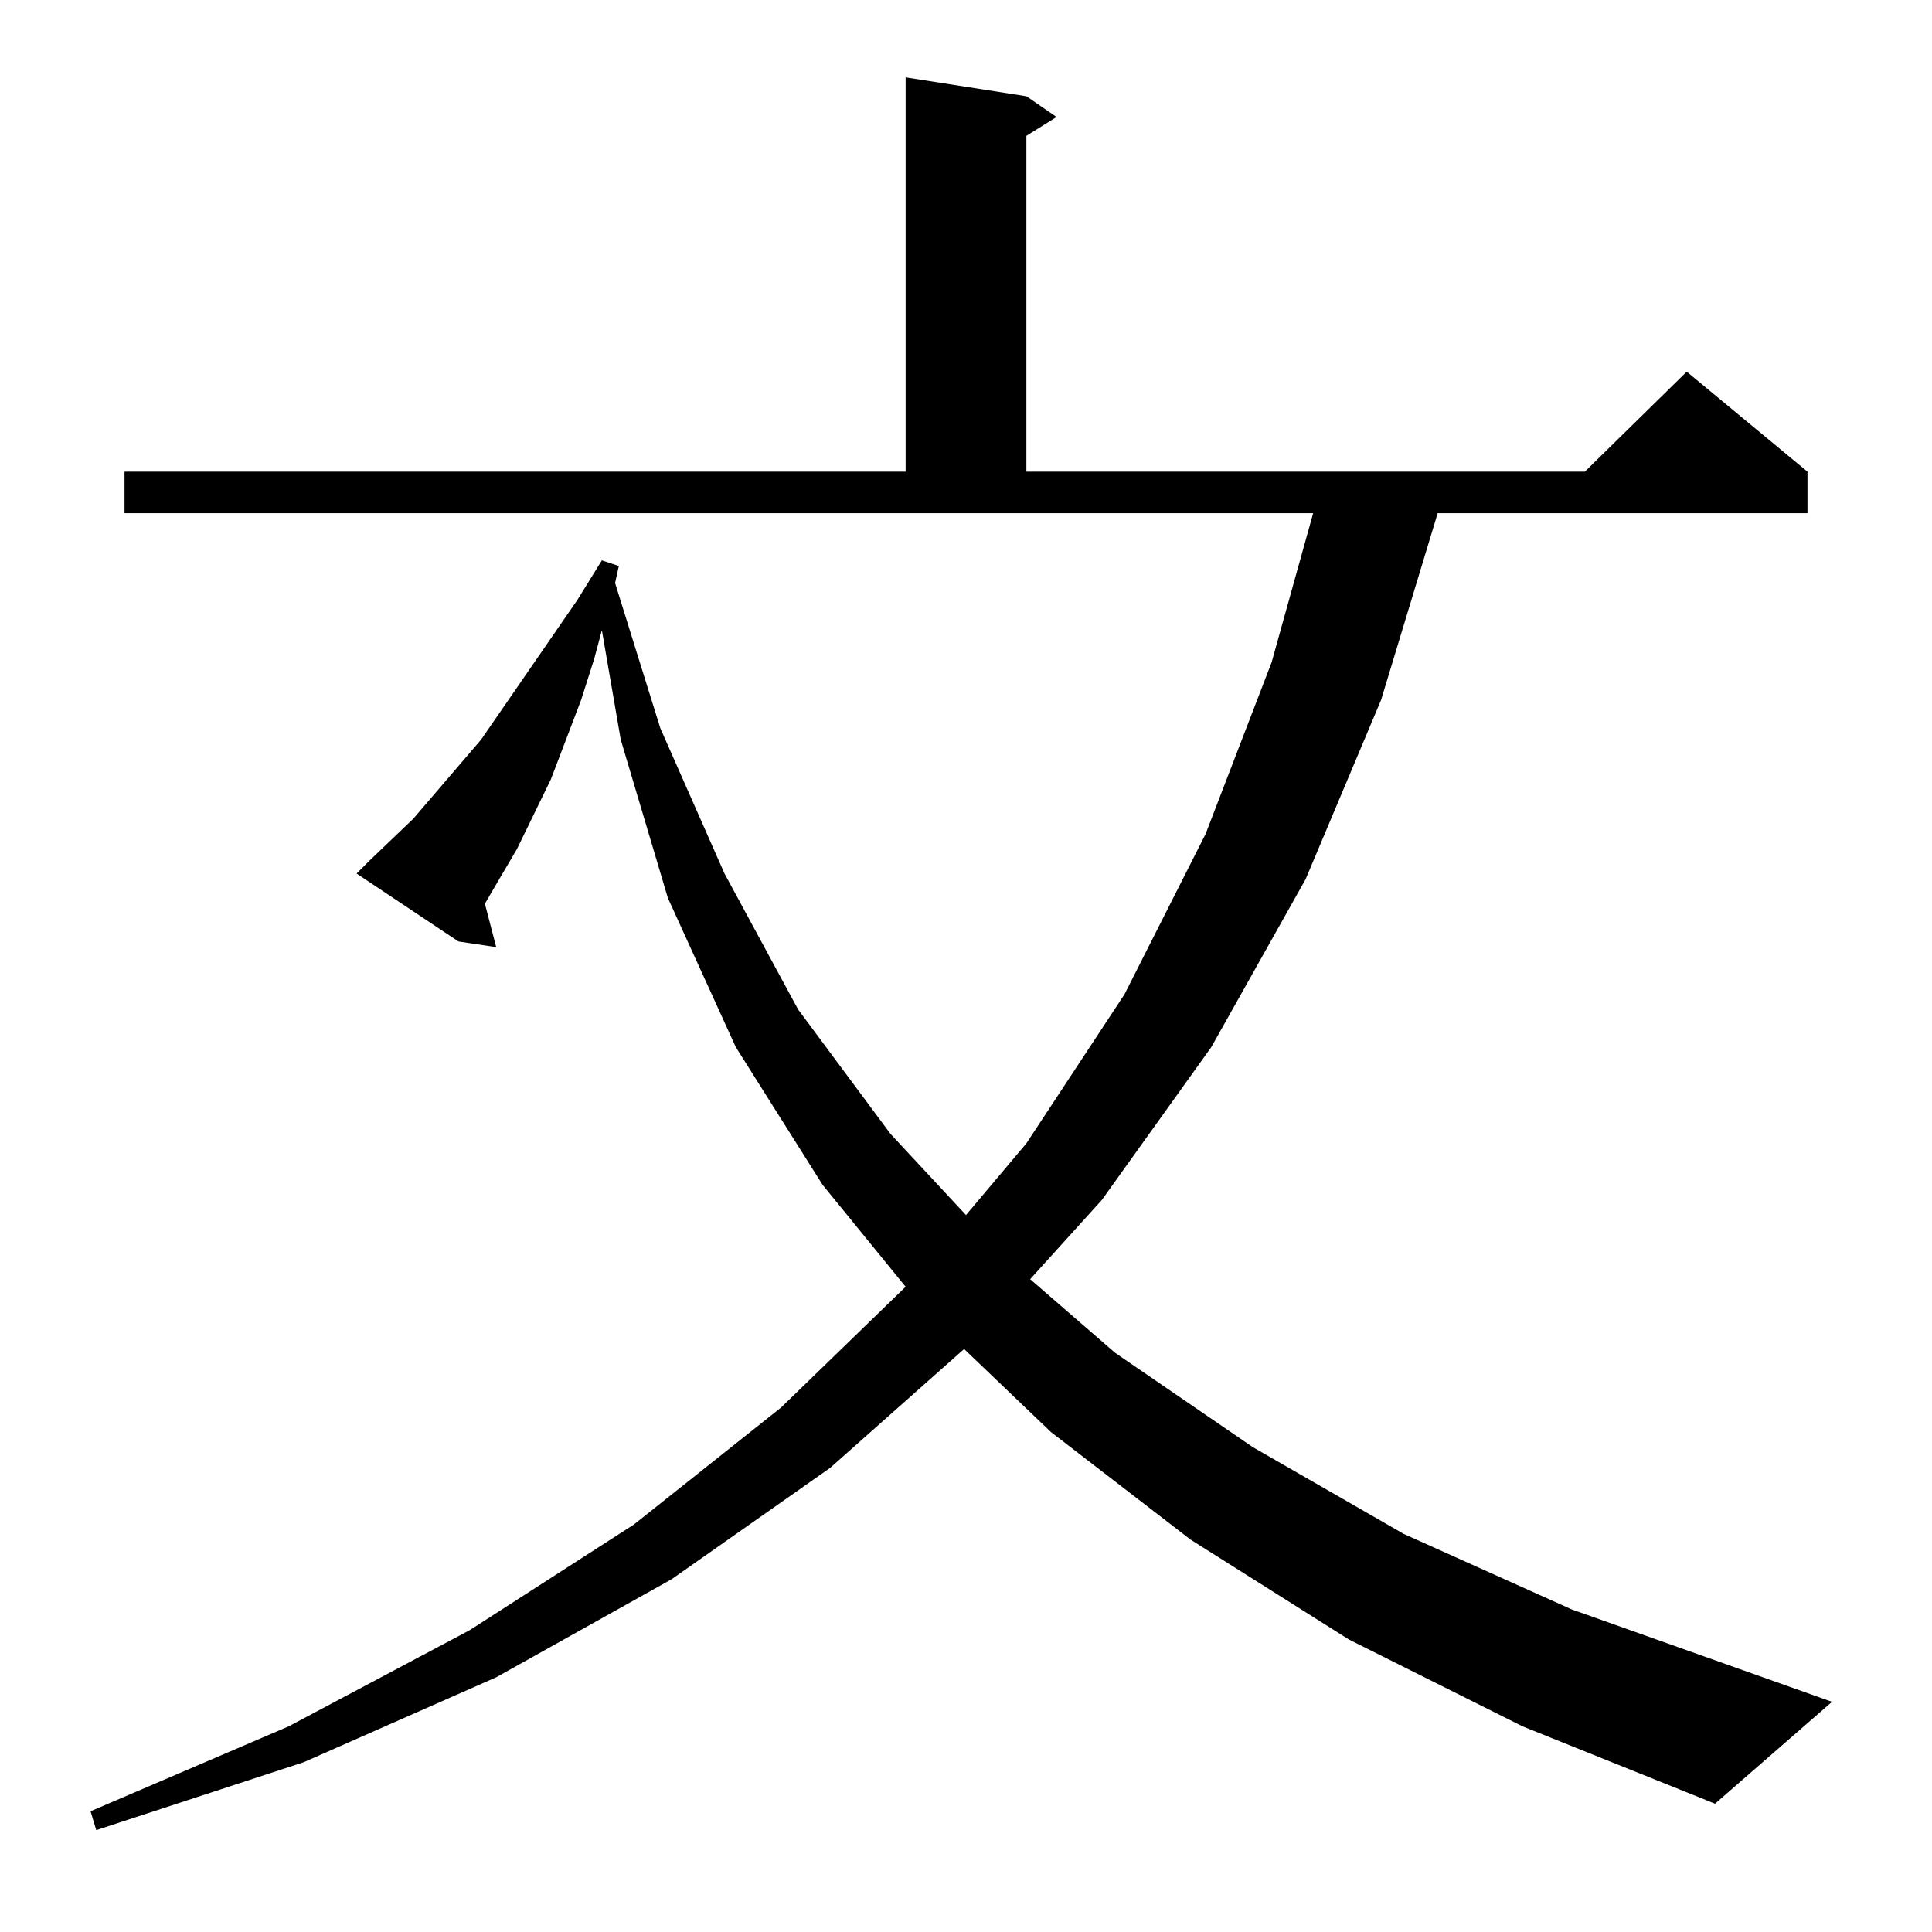 <?xml version="1.0" standalone="no"?>
<!DOCTYPE svg PUBLIC "-//W3C//DTD SVG 1.1//EN" "http://www.w3.org/Graphics/SVG/1.1/DTD/svg11.dtd" >
<svg xmlns="http://www.w3.org/2000/svg" xmlns:xlink="http://www.w3.org/1999/xlink" version="1.1" viewBox="0 -144 1024 1024">
  <g transform="matrix(1 0 0 -1 0 880)">
   <path fill="currentColor"
d="M715 155l-84 53l-74 57l-46 44l-71 -63l-84 -59l-93 -52l-102 -45l-110 -36l-3 10l105 45l96 51l87 56l78 62l66 64l-44 54l-46 73l-36 79l-25 84l-10 58l-4 -15l-7 -22l-16 -42l-18 -37l-10 -17l-7 -12l6 -23l-20 3l-54 36l7 7l23 22l36 42l51 74l13 21l9 -3l-2 -9
l24 -77l34 -77l39 -72l49 -66l40 -43l32 38l52 79l43 85l35 91l22 79h-630v22h414v209l64 -10l16 -11l-16 -10v-178h296l54 53l64 -53v-22h-196l-30 -99l-40 -95l-50 -89l-58 -81l-38 -42l45 -39l73 -50l80 -46l89 -40l138 -49l-62 -54l-102 41z" />
  </g>

</svg>
